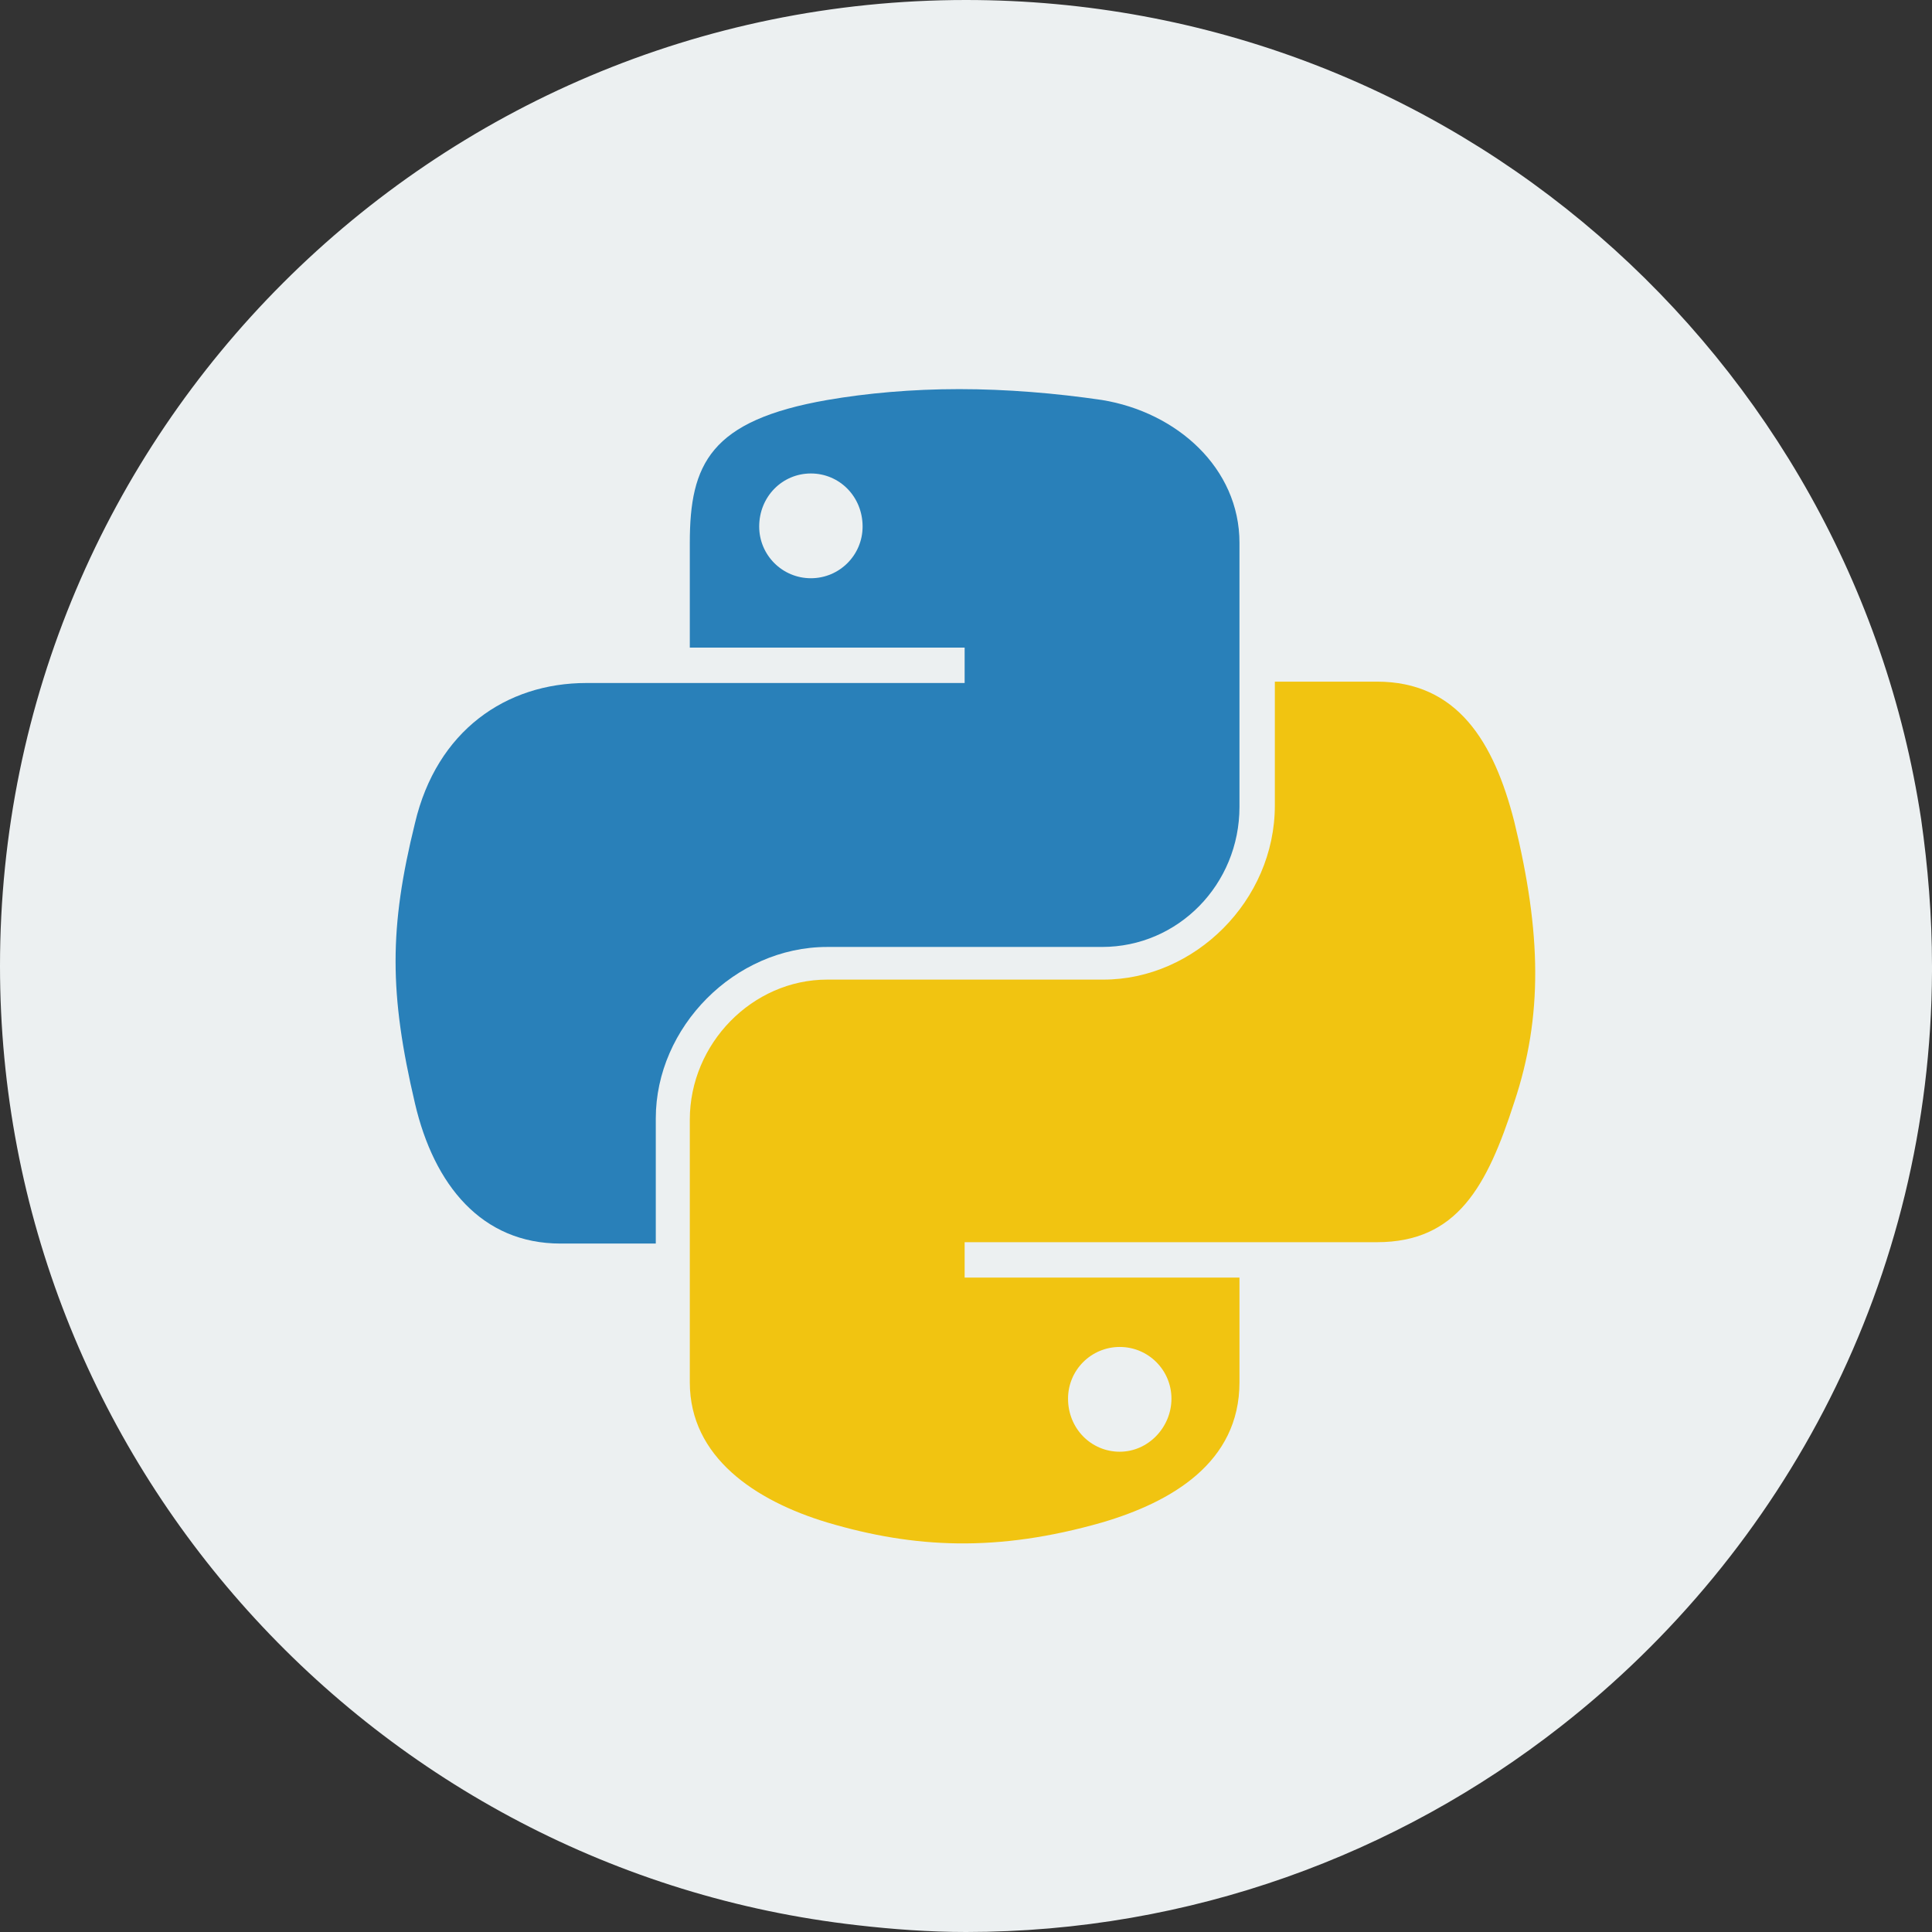 <?xml version="1.0" encoding="utf-8"?>
<!-- Generator: Adobe Illustrator 19.2.1, SVG Export Plug-In . SVG Version: 6.00 Build 0)  -->
<svg version="1.1" id="Layer_1" xmlns="http://www.w3.org/2000/svg" xmlns:xlink="http://www.w3.org/1999/xlink" x="0px" y="0px"
	 viewBox="0 0 142 142" style="enable-background:new 0 0 142 142;" xml:space="preserve">
<rect x="0" y="0" width="142" height="142" fill="#333333" stroke="none"/>
<style type="text/css">
	.st0{fill:#ECF0F1;}
	.st1{fill:#2980B9;}
	.st2{fill:#F1C411;}
</style>
<g>
	<path class="st0" d="M142,71c0,0.1,0,0.3,0,0.4c-0.1,22.6-10.8,42.6-27.3,55.5c-12,9.4-27.2,15.1-43.7,15.1c-2.7,0-5.4-0.2-8-0.5
		c-35.4-4-63-34.1-63-70.5C0,31.8,31.8,0,71,0c35.6,0,65,26.1,70.2,60.2C141.7,63.7,142,67.3,142,71z"/>
	<g>
		<path id="path1948" class="st1" d="M70.5,28.6c-3.5,0-6.8,0.3-9.7,0.8c-8.6,1.5-10.1,4.7-10.1,10.5v7.7h20.2v2.6H50.7h-7.6
			c-5.9,0-11,3.5-12.6,10.3c-1.9,7.7-1.9,12.5,0,20.6c1.4,6,4.9,10.3,10.7,10.3h7v-9.2c0-6.7,5.8-12.6,12.6-12.6H81
			c5.6,0,10.1-4.6,10.1-10.3V39.9c0-5.5-4.6-9.6-10.1-10.5C77.6,28.9,74,28.6,70.5,28.6z M59.6,34.8c2.1,0,3.8,1.7,3.8,3.9
			c0,2.1-1.7,3.8-3.8,3.8c-2.1,0-3.8-1.7-3.8-3.8C55.8,36.5,57.5,34.8,59.6,34.8z"/>
		<path id="path1950" class="st2" d="M93.7,50.2v9c0,7-5.9,12.8-12.6,12.8H60.8c-5.5,0-10.1,4.7-10.1,10.3v19.3
			c0,5.5,4.8,8.7,10.1,10.3c6.4,1.9,12.5,2.2,20.2,0c5.1-1.5,10.1-4.4,10.1-10.3v-7.7H70.9v-2.6h20.2h10.1c5.9,0,8.1-4.1,10.1-10.3
			c2.1-6.3,2-12.4,0-20.6c-1.5-5.9-4.2-10.3-10.1-10.3H93.7z M82.3,99c2.1,0,3.8,1.7,3.8,3.8c0,2.1-1.7,3.9-3.8,3.9
			c-2.1,0-3.8-1.7-3.8-3.9C78.5,100.7,80.2,99,82.3,99z"/>
	</g>
</g>
</svg>
